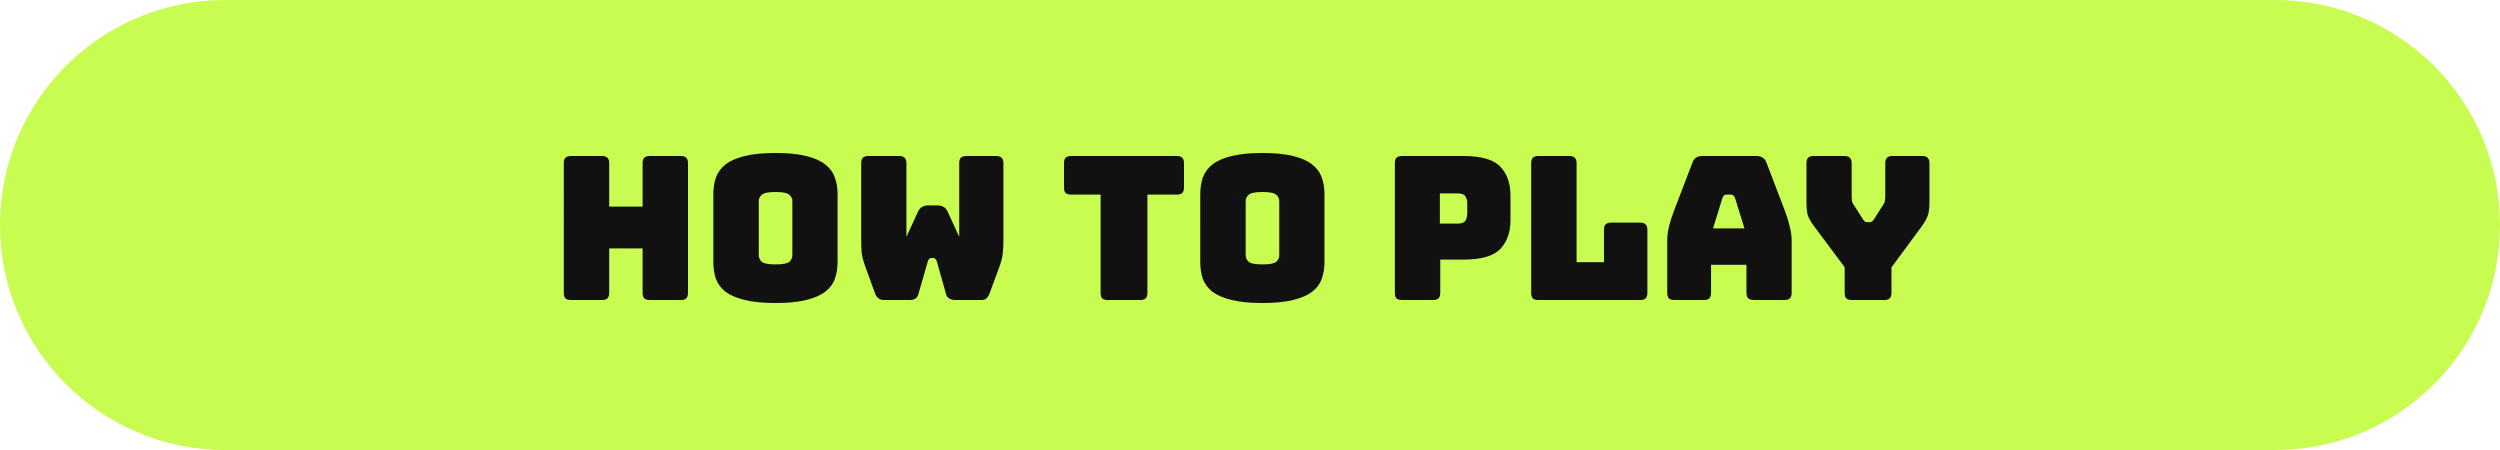 <svg xmlns="http://www.w3.org/2000/svg" width="300" height="54" fill="none" viewBox="0 0 300 54">
    <path fill="#C8FC50" d="M0 27C0 12.088 12.088 0 27 0h246c14.912 0 27 12.088 27 27s-12.088 27-27 27H27C12.088 54 0 41.912 0 27z"/>
    <path fill="#111" d="M72.24 36h-3.72c-.304 0-.528-.064-.672-.192-.128-.144-.192-.368-.192-.672V19.584c0-.304.064-.52.192-.648.144-.144.368-.216.672-.216h3.72c.304 0 .52.072.648.216.144.128.216.344.216.648v5.208h4.008v-5.208c0-.304.064-.52.192-.648.144-.144.368-.216.672-.216h3.72c.304 0 .52.072.648.216.144.128.216.344.216.648v15.552c0 .304-.072.528-.216.672-.128.128-.344.192-.648.192h-3.72c-.304 0-.528-.064-.672-.192-.128-.144-.192-.368-.192-.672v-5.328h-4.008v5.328c0 .304-.072.528-.216.672-.128.128-.344.192-.648.192zm28.267-4.536c0 .736-.112 1.408-.336 2.016-.208.592-.592 1.104-1.152 1.536-.544.416-1.304.744-2.28.984-.96.24-2.184.36-3.672.36s-2.72-.12-3.696-.36-1.744-.568-2.304-.984c-.544-.432-.928-.944-1.152-1.536-.208-.608-.312-1.28-.312-2.016V23.28c0-.736.104-1.4.312-1.992.224-.608.608-1.128 1.152-1.56.56-.432 1.328-.768 2.304-1.008.976-.24 2.208-.36 3.696-.36s2.712.12 3.672.36c.976.24 1.736.576 2.28 1.008.56.432.944.952 1.152 1.56.224.592.336 1.256.336 1.992v8.184zm-9.456-.864c0 .32.12.592.36.816.24.208.792.312 1.656.312.864 0 1.416-.104 1.656-.312.24-.224.36-.496.36-.816v-6.456c0-.304-.12-.56-.36-.768-.24-.224-.792-.336-1.656-.336-.864 0-1.416.112-1.656.336-.24.208-.36.464-.36.768V30.6zm24.919-11.88h3.576c.304 0 .52.072.648.216.144.128.216.344.216.648v9.312c0 .512-.024.992-.072 1.44-.032.432-.152.944-.36 1.536l-1.2 3.264c-.08.24-.2.448-.36.624-.144.16-.344.24-.6.24h-3.192c-.256 0-.488-.056-.696-.168-.208-.112-.344-.296-.408-.552l-1.104-3.912c-.048-.16-.112-.264-.192-.312-.064-.064-.144-.096-.24-.096h-.216c-.096 0-.184.032-.264.096-.064.048-.12.152-.168.312l-1.128 3.912c-.064.24-.184.424-.36.552-.176.112-.392.168-.648.168h-3.168c-.256 0-.48-.08-.672-.24-.176-.16-.304-.368-.384-.624l-1.2-3.312c-.208-.592-.336-1.104-.384-1.536-.032-.448-.048-.928-.048-1.44v-9.264c0-.304.064-.52.192-.648.144-.144.368-.216.672-.216h3.696c.304 0 .52.072.648.216.144.128.216.344.216.648v8.832l1.392-3.024c.128-.272.296-.464.504-.576.208-.112.464-.168.768-.168h1.008c.304 0 .56.056.768.168.208.112.376.304.504.576l1.392 3.024v-8.832c0-.304.064-.52.192-.648.144-.144.368-.216.672-.216zM136.824 36h-3.888c-.304 0-.528-.064-.672-.192-.128-.144-.192-.368-.192-.672V23.352h-3.528c-.304 0-.528-.064-.672-.192-.128-.144-.192-.368-.192-.672v-2.904c0-.304.064-.52.192-.648.144-.144.368-.216.672-.216h12.672c.304 0 .52.072.648.216.144.128.216.344.216.648v2.904c0 .304-.072.528-.216.672-.128.128-.344.192-.648.192h-3.528v11.784c0 .304-.072.528-.216.672-.128.128-.344.192-.648.192zm22.113-4.536c0 .736-.112 1.408-.336 2.016-.208.592-.592 1.104-1.152 1.536-.544.416-1.304.744-2.28.984-.96.24-2.184.36-3.672.36s-2.72-.12-3.696-.36-1.744-.568-2.304-.984c-.544-.432-.928-.944-1.152-1.536-.208-.608-.312-1.28-.312-2.016V23.28c0-.736.104-1.4.312-1.992.224-.608.608-1.128 1.152-1.56.56-.432 1.328-.768 2.304-1.008.976-.24 2.208-.36 3.696-.36s2.712.12 3.672.36c.976.24 1.736.576 2.28 1.008.56.432.944.952 1.152 1.56.224.592.336 1.256.336 1.992v8.184zm-9.456-.864c0 .32.12.592.36.816.24.208.792.312 1.656.312.864 0 1.416-.104 1.656-.312.24-.224.36-.496.36-.816v-6.456c0-.304-.12-.56-.36-.768-.24-.224-.792-.336-1.656-.336-.864 0-1.416.112-1.656.336-.24.208-.36.464-.36.768V30.6zm22.486 5.4h-3.72c-.304 0-.528-.064-.672-.192-.128-.144-.192-.368-.192-.672V19.584c0-.304.064-.52.192-.648.144-.144.368-.216.672-.216h7.344c2.176 0 3.664.432 4.464 1.296.8.864 1.2 1.992 1.2 3.384v3.072c0 1.392-.4 2.52-1.2 3.384-.8.864-2.288 1.296-4.464 1.296h-2.76v3.984c0 .304-.072.528-.216.672-.128.128-.344.192-.648.192zm.816-12.792v3.624h2.16c.464 0 .768-.12.912-.36.144-.24.216-.512.216-.816v-1.272c0-.304-.072-.576-.216-.816-.144-.24-.448-.36-.912-.36h-2.16zM196.822 36h-12.216c-.304 0-.528-.064-.672-.192-.128-.144-.192-.368-.192-.672V19.584c0-.304.064-.52.192-.648.144-.144.368-.216.672-.216h3.72c.304 0 .52.072.648.216.144.128.216.344.216.648v11.88h3.288v-3.888c0-.304.064-.52.192-.648.144-.144.368-.216.672-.216h3.48c.304 0 .52.072.648.216.144.128.216.344.216.648v7.56c0 .304-.072.528-.216.672-.128.128-.344.192-.648.192zm9.871-12.24l-1.128 3.648h3.768l-1.128-3.648c-.064-.144-.136-.248-.216-.312-.064-.064-.144-.096-.24-.096h-.6c-.096 0-.184.032-.264.096-.064.064-.128.168-.192.312zm-1.368 11.376c0 .304-.072.528-.216.672-.128.128-.344.192-.648.192h-3.528c-.304 0-.528-.064-.672-.192-.128-.144-.192-.368-.192-.672V28.8c0-.48.072-1.032.216-1.656.16-.624.4-1.352.72-2.184l2.088-5.448c.096-.272.24-.472.432-.6.208-.128.472-.192.792-.192h6.456c.304 0 .552.064.744.192.208.128.36.328.456.6l2.088 5.448c.32.832.552 1.56.696 2.184.16.624.24 1.176.24 1.656v6.336c0 .304-.072.528-.216.672-.128.128-.344.192-.648.192h-3.624c-.32 0-.56-.064-.72-.192-.144-.144-.216-.368-.216-.672v-3.36h-4.248v3.36zm20.786.864h-3.888c-.304 0-.528-.064-.672-.192-.128-.144-.192-.368-.192-.672v-3.072l-3.672-4.92c-.368-.496-.616-.928-.744-1.296-.112-.368-.168-.92-.168-1.656v-4.608c0-.304.064-.52.192-.648.144-.144.368-.216.672-.216h3.696c.304 0 .52.072.648.216.144.128.216.344.216.648v3.936c0 .16.008.328.024.504s.08.344.192.504l1.104 1.728c.08.144.16.248.24.312.096.064.208.096.336.096h.24c.128 0 .232-.032.312-.096.096-.064.184-.168.264-.312l1.104-1.728c.112-.16.176-.328.192-.504.016-.176.024-.344.024-.504v-3.936c0-.304.064-.52.192-.648.144-.144.368-.216.672-.216h3.576c.304 0 .52.072.648.216.144.128.216.344.216.648v4.608c0 .736-.064 1.288-.192 1.656-.128.368-.368.8-.72 1.296l-3.648 4.944v3.048c0 .304-.072.528-.216.672-.128.128-.344.192-.648.192z"/>
</svg>
